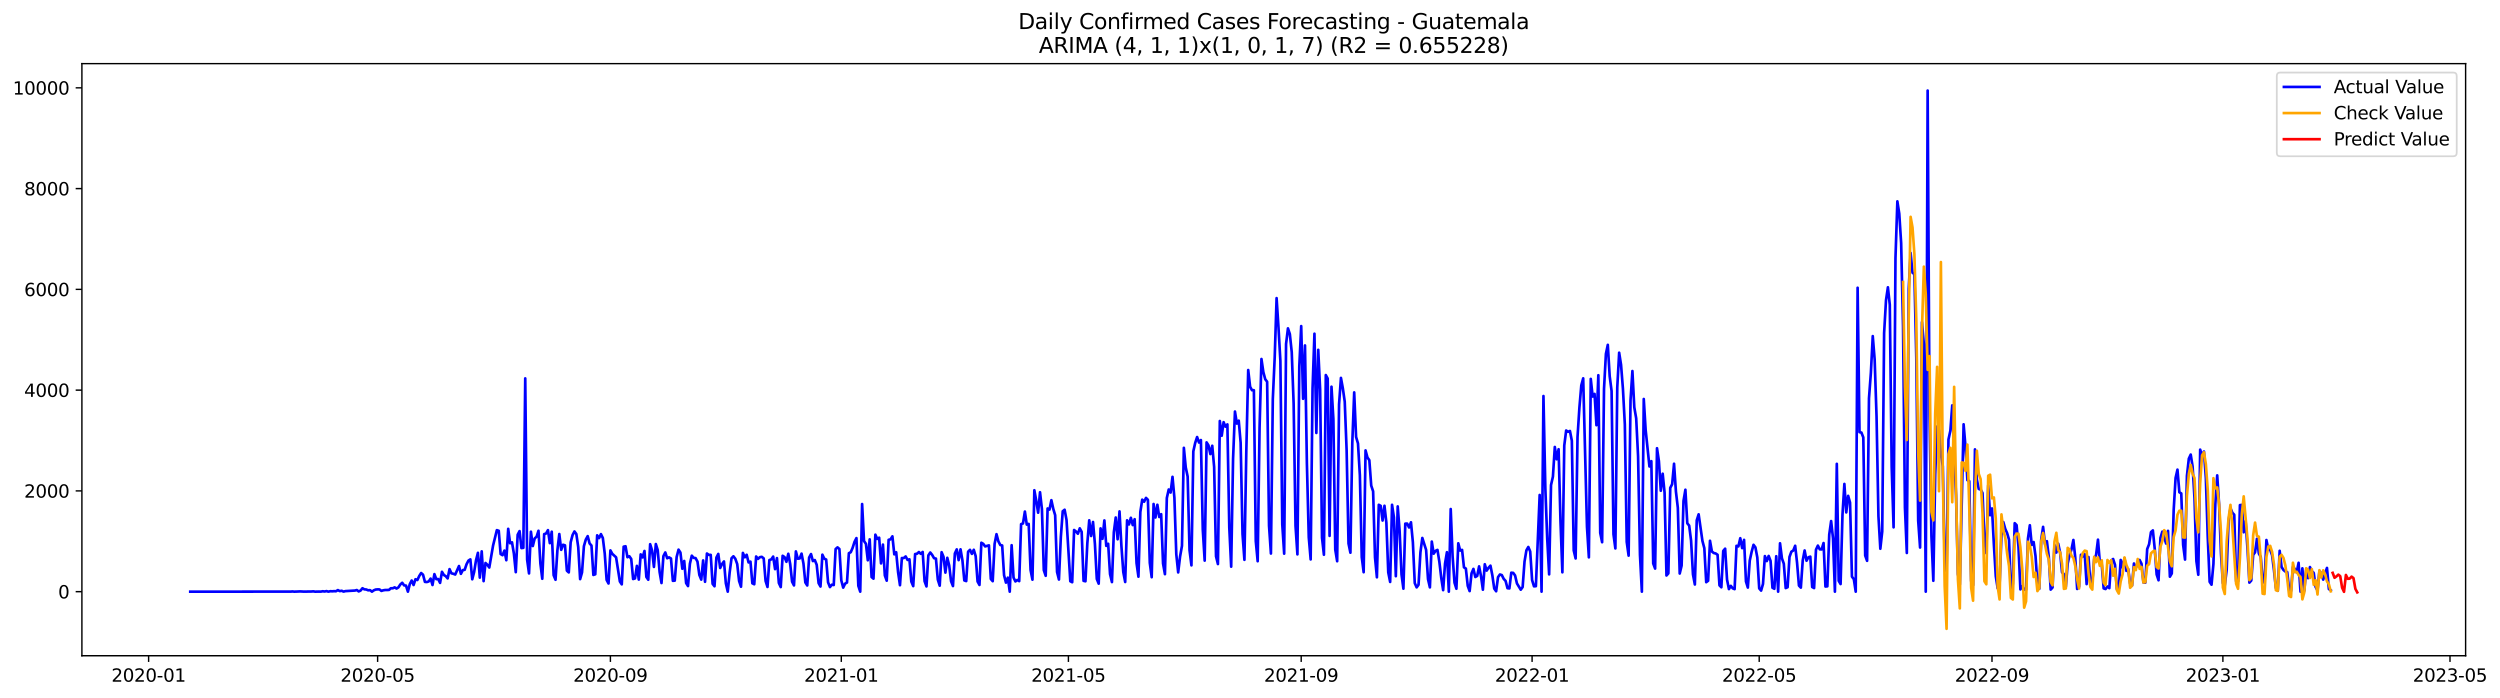 <?xml version="1.0" encoding="utf-8" standalone="no"?>
<!DOCTYPE svg PUBLIC "-//W3C//DTD SVG 1.1//EN"
  "http://www.w3.org/Graphics/SVG/1.1/DTD/svg11.dtd">
<svg xmlns:xlink="http://www.w3.org/1999/xlink" width="1404.532pt" height="392.274pt" viewBox="0 0 1404.532 392.274" xmlns="http://www.w3.org/2000/svg" version="1.1">
 <defs>
  <style type="text/css">*{stroke-linejoin: round; stroke-linecap: butt}</style>
 </defs>
 <g id="figure_1">
  <g id="patch_1">
   <path d="M 0 392.274 
L 1404.532 392.274 
L 1404.532 0 
L 0 0 
z
" style="fill: #ffffff"/>
  </g>
  <g id="axes_1">
   <g id="patch_2">
    <path d="M 46.013 368.396 
L 1385.213 368.396 
L 1385.213 35.755 
L 46.013 35.755 
z
" style="fill: #ffffff"/>
   </g>
   <g id="matplotlib.axis_1">
    <g id="xtick_1">
     <g id="line2d_1">
      <defs>
       <path id="m8c95036d8a" d="M 0 0 
L 0 3.5 
" style="stroke: #000000; stroke-width: 0.8"/>
      </defs>
      <g>
       <use xlink:href="#m8c95036d8a" x="83.493" y="368.396" style="stroke: #000000; stroke-width: 0.8"/>
      </g>
     </g>
     <g id="text_1">
      <!-- 2020-01 -->
      <g transform="translate(62.602 382.994)scale(0.1 -0.1)">
       <defs>
        <path id="DejaVuSans-32" d="M 1228 531 
L 3431 531 
L 3431 0 
L 469 0 
L 469 531 
Q 828 903 1448 1529 
Q 2069 2156 2228 2338 
Q 2531 2678 2651 2914 
Q 2772 3150 2772 3378 
Q 2772 3750 2511 3984 
Q 2250 4219 1831 4219 
Q 1534 4219 1204 4116 
Q 875 4013 500 3803 
L 500 4441 
Q 881 4594 1212 4672 
Q 1544 4750 1819 4750 
Q 2544 4750 2975 4387 
Q 3406 4025 3406 3419 
Q 3406 3131 3298 2873 
Q 3191 2616 2906 2266 
Q 2828 2175 2409 1742 
Q 1991 1309 1228 531 
z
" transform="scale(0.016)"/>
        <path id="DejaVuSans-30" d="M 2034 4250 
Q 1547 4250 1301 3770 
Q 1056 3291 1056 2328 
Q 1056 1369 1301 889 
Q 1547 409 2034 409 
Q 2525 409 2770 889 
Q 3016 1369 3016 2328 
Q 3016 3291 2770 3770 
Q 2525 4250 2034 4250 
z
M 2034 4750 
Q 2819 4750 3233 4129 
Q 3647 3509 3647 2328 
Q 3647 1150 3233 529 
Q 2819 -91 2034 -91 
Q 1250 -91 836 529 
Q 422 1150 422 2328 
Q 422 3509 836 4129 
Q 1250 4750 2034 4750 
z
" transform="scale(0.016)"/>
        <path id="DejaVuSans-2d" d="M 313 2009 
L 1997 2009 
L 1997 1497 
L 313 1497 
L 313 2009 
z
" transform="scale(0.016)"/>
        <path id="DejaVuSans-31" d="M 794 531 
L 1825 531 
L 1825 4091 
L 703 3866 
L 703 4441 
L 1819 4666 
L 2450 4666 
L 2450 531 
L 3481 531 
L 3481 0 
L 794 0 
L 794 531 
z
" transform="scale(0.016)"/>
       </defs>
       <use xlink:href="#DejaVuSans-32"/>
       <use xlink:href="#DejaVuSans-30" x="63.623"/>
       <use xlink:href="#DejaVuSans-32" x="127.246"/>
       <use xlink:href="#DejaVuSans-30" x="190.869"/>
       <use xlink:href="#DejaVuSans-2d" x="254.492"/>
       <use xlink:href="#DejaVuSans-30" x="290.576"/>
       <use xlink:href="#DejaVuSans-31" x="354.199"/>
      </g>
     </g>
    </g>
    <g id="xtick_2">
     <g id="line2d_2">
      <g>
       <use xlink:href="#m8c95036d8a" x="212.15" y="368.396" style="stroke: #000000; stroke-width: 0.8"/>
      </g>
     </g>
     <g id="text_2">
      <!-- 2020-05 -->
      <g transform="translate(191.258 382.994)scale(0.1 -0.1)">
       <defs>
        <path id="DejaVuSans-35" d="M 691 4666 
L 3169 4666 
L 3169 4134 
L 1269 4134 
L 1269 2991 
Q 1406 3038 1543 3061 
Q 1681 3084 1819 3084 
Q 2600 3084 3056 2656 
Q 3513 2228 3513 1497 
Q 3513 744 3044 326 
Q 2575 -91 1722 -91 
Q 1428 -91 1123 -41 
Q 819 9 494 109 
L 494 744 
Q 775 591 1075 516 
Q 1375 441 1709 441 
Q 2250 441 2565 725 
Q 2881 1009 2881 1497 
Q 2881 1984 2565 2268 
Q 2250 2553 1709 2553 
Q 1456 2553 1204 2497 
Q 953 2441 691 2322 
L 691 4666 
z
" transform="scale(0.016)"/>
       </defs>
       <use xlink:href="#DejaVuSans-32"/>
       <use xlink:href="#DejaVuSans-30" x="63.623"/>
       <use xlink:href="#DejaVuSans-32" x="127.246"/>
       <use xlink:href="#DejaVuSans-30" x="190.869"/>
       <use xlink:href="#DejaVuSans-2d" x="254.492"/>
       <use xlink:href="#DejaVuSans-30" x="290.576"/>
       <use xlink:href="#DejaVuSans-35" x="354.199"/>
      </g>
     </g>
    </g>
    <g id="xtick_3">
     <g id="line2d_3">
      <g>
       <use xlink:href="#m8c95036d8a" x="342.933" y="368.396" style="stroke: #000000; stroke-width: 0.8"/>
      </g>
     </g>
     <g id="text_3">
      <!-- 2020-09 -->
      <g transform="translate(322.042 382.994)scale(0.1 -0.1)">
       <defs>
        <path id="DejaVuSans-39" d="M 703 97 
L 703 672 
Q 941 559 1184 500 
Q 1428 441 1663 441 
Q 2288 441 2617 861 
Q 2947 1281 2994 2138 
Q 2813 1869 2534 1725 
Q 2256 1581 1919 1581 
Q 1219 1581 811 2004 
Q 403 2428 403 3163 
Q 403 3881 828 4315 
Q 1253 4750 1959 4750 
Q 2769 4750 3195 4129 
Q 3622 3509 3622 2328 
Q 3622 1225 3098 567 
Q 2575 -91 1691 -91 
Q 1453 -91 1209 -44 
Q 966 3 703 97 
z
M 1959 2075 
Q 2384 2075 2632 2365 
Q 2881 2656 2881 3163 
Q 2881 3666 2632 3958 
Q 2384 4250 1959 4250 
Q 1534 4250 1286 3958 
Q 1038 3666 1038 3163 
Q 1038 2656 1286 2365 
Q 1534 2075 1959 2075 
z
" transform="scale(0.016)"/>
       </defs>
       <use xlink:href="#DejaVuSans-32"/>
       <use xlink:href="#DejaVuSans-30" x="63.623"/>
       <use xlink:href="#DejaVuSans-32" x="127.246"/>
       <use xlink:href="#DejaVuSans-30" x="190.869"/>
       <use xlink:href="#DejaVuSans-2d" x="254.492"/>
       <use xlink:href="#DejaVuSans-30" x="290.576"/>
       <use xlink:href="#DejaVuSans-39" x="354.199"/>
      </g>
     </g>
    </g>
    <g id="xtick_4">
     <g id="line2d_4">
      <g>
       <use xlink:href="#m8c95036d8a" x="472.653" y="368.396" style="stroke: #000000; stroke-width: 0.8"/>
      </g>
     </g>
     <g id="text_4">
      <!-- 2021-01 -->
      <g transform="translate(451.762 382.994)scale(0.1 -0.1)">
       <use xlink:href="#DejaVuSans-32"/>
       <use xlink:href="#DejaVuSans-30" x="63.623"/>
       <use xlink:href="#DejaVuSans-32" x="127.246"/>
       <use xlink:href="#DejaVuSans-31" x="190.869"/>
       <use xlink:href="#DejaVuSans-2d" x="254.492"/>
       <use xlink:href="#DejaVuSans-30" x="290.576"/>
       <use xlink:href="#DejaVuSans-31" x="354.199"/>
      </g>
     </g>
    </g>
    <g id="xtick_5">
     <g id="line2d_5">
      <g>
       <use xlink:href="#m8c95036d8a" x="600.247" y="368.396" style="stroke: #000000; stroke-width: 0.8"/>
      </g>
     </g>
     <g id="text_5">
      <!-- 2021-05 -->
      <g transform="translate(579.355 382.994)scale(0.1 -0.1)">
       <use xlink:href="#DejaVuSans-32"/>
       <use xlink:href="#DejaVuSans-30" x="63.623"/>
       <use xlink:href="#DejaVuSans-32" x="127.246"/>
       <use xlink:href="#DejaVuSans-31" x="190.869"/>
       <use xlink:href="#DejaVuSans-2d" x="254.492"/>
       <use xlink:href="#DejaVuSans-30" x="290.576"/>
       <use xlink:href="#DejaVuSans-35" x="354.199"/>
      </g>
     </g>
    </g>
    <g id="xtick_6">
     <g id="line2d_6">
      <g>
       <use xlink:href="#m8c95036d8a" x="731.03" y="368.396" style="stroke: #000000; stroke-width: 0.8"/>
      </g>
     </g>
     <g id="text_6">
      <!-- 2021-09 -->
      <g transform="translate(710.139 382.994)scale(0.1 -0.1)">
       <use xlink:href="#DejaVuSans-32"/>
       <use xlink:href="#DejaVuSans-30" x="63.623"/>
       <use xlink:href="#DejaVuSans-32" x="127.246"/>
       <use xlink:href="#DejaVuSans-31" x="190.869"/>
       <use xlink:href="#DejaVuSans-2d" x="254.492"/>
       <use xlink:href="#DejaVuSans-30" x="290.576"/>
       <use xlink:href="#DejaVuSans-39" x="354.199"/>
      </g>
     </g>
    </g>
    <g id="xtick_7">
     <g id="line2d_7">
      <g>
       <use xlink:href="#m8c95036d8a" x="860.75" y="368.396" style="stroke: #000000; stroke-width: 0.8"/>
      </g>
     </g>
     <g id="text_7">
      <!-- 2022-01 -->
      <g transform="translate(839.859 382.994)scale(0.1 -0.1)">
       <use xlink:href="#DejaVuSans-32"/>
       <use xlink:href="#DejaVuSans-30" x="63.623"/>
       <use xlink:href="#DejaVuSans-32" x="127.246"/>
       <use xlink:href="#DejaVuSans-32" x="190.869"/>
       <use xlink:href="#DejaVuSans-2d" x="254.492"/>
       <use xlink:href="#DejaVuSans-30" x="290.576"/>
       <use xlink:href="#DejaVuSans-31" x="354.199"/>
      </g>
     </g>
    </g>
    <g id="xtick_8">
     <g id="line2d_8">
      <g>
       <use xlink:href="#m8c95036d8a" x="988.344" y="368.396" style="stroke: #000000; stroke-width: 0.8"/>
      </g>
     </g>
     <g id="text_8">
      <!-- 2022-05 -->
      <g transform="translate(967.452 382.994)scale(0.1 -0.1)">
       <use xlink:href="#DejaVuSans-32"/>
       <use xlink:href="#DejaVuSans-30" x="63.623"/>
       <use xlink:href="#DejaVuSans-32" x="127.246"/>
       <use xlink:href="#DejaVuSans-32" x="190.869"/>
       <use xlink:href="#DejaVuSans-2d" x="254.492"/>
       <use xlink:href="#DejaVuSans-30" x="290.576"/>
       <use xlink:href="#DejaVuSans-35" x="354.199"/>
      </g>
     </g>
    </g>
    <g id="xtick_9">
     <g id="line2d_9">
      <g>
       <use xlink:href="#m8c95036d8a" x="1119.127" y="368.396" style="stroke: #000000; stroke-width: 0.8"/>
      </g>
     </g>
     <g id="text_9">
      <!-- 2022-09 -->
      <g transform="translate(1098.236 382.994)scale(0.1 -0.1)">
       <use xlink:href="#DejaVuSans-32"/>
       <use xlink:href="#DejaVuSans-30" x="63.623"/>
       <use xlink:href="#DejaVuSans-32" x="127.246"/>
       <use xlink:href="#DejaVuSans-32" x="190.869"/>
       <use xlink:href="#DejaVuSans-2d" x="254.492"/>
       <use xlink:href="#DejaVuSans-30" x="290.576"/>
       <use xlink:href="#DejaVuSans-39" x="354.199"/>
      </g>
     </g>
    </g>
    <g id="xtick_10">
     <g id="line2d_10">
      <g>
       <use xlink:href="#m8c95036d8a" x="1248.847" y="368.396" style="stroke: #000000; stroke-width: 0.8"/>
      </g>
     </g>
     <g id="text_10">
      <!-- 2023-01 -->
      <g transform="translate(1227.956 382.994)scale(0.1 -0.1)">
       <defs>
        <path id="DejaVuSans-33" d="M 2597 2516 
Q 3050 2419 3304 2112 
Q 3559 1806 3559 1356 
Q 3559 666 3084 287 
Q 2609 -91 1734 -91 
Q 1441 -91 1130 -33 
Q 819 25 488 141 
L 488 750 
Q 750 597 1062 519 
Q 1375 441 1716 441 
Q 2309 441 2620 675 
Q 2931 909 2931 1356 
Q 2931 1769 2642 2001 
Q 2353 2234 1838 2234 
L 1294 2234 
L 1294 2753 
L 1863 2753 
Q 2328 2753 2575 2939 
Q 2822 3125 2822 3475 
Q 2822 3834 2567 4026 
Q 2313 4219 1838 4219 
Q 1578 4219 1281 4162 
Q 984 4106 628 3988 
L 628 4550 
Q 988 4650 1302 4700 
Q 1616 4750 1894 4750 
Q 2613 4750 3031 4423 
Q 3450 4097 3450 3541 
Q 3450 3153 3228 2886 
Q 3006 2619 2597 2516 
z
" transform="scale(0.016)"/>
       </defs>
       <use xlink:href="#DejaVuSans-32"/>
       <use xlink:href="#DejaVuSans-30" x="63.623"/>
       <use xlink:href="#DejaVuSans-32" x="127.246"/>
       <use xlink:href="#DejaVuSans-33" x="190.869"/>
       <use xlink:href="#DejaVuSans-2d" x="254.492"/>
       <use xlink:href="#DejaVuSans-30" x="290.576"/>
       <use xlink:href="#DejaVuSans-31" x="354.199"/>
      </g>
     </g>
    </g>
    <g id="xtick_11">
     <g id="line2d_11">
      <g>
       <use xlink:href="#m8c95036d8a" x="1376.44" y="368.396" style="stroke: #000000; stroke-width: 0.8"/>
      </g>
     </g>
     <g id="text_11">
      <!-- 2023-05 -->
      <g transform="translate(1355.549 382.994)scale(0.1 -0.1)">
       <use xlink:href="#DejaVuSans-32"/>
       <use xlink:href="#DejaVuSans-30" x="63.623"/>
       <use xlink:href="#DejaVuSans-32" x="127.246"/>
       <use xlink:href="#DejaVuSans-33" x="190.869"/>
       <use xlink:href="#DejaVuSans-2d" x="254.492"/>
       <use xlink:href="#DejaVuSans-30" x="290.576"/>
       <use xlink:href="#DejaVuSans-35" x="354.199"/>
      </g>
     </g>
    </g>
   </g>
   <g id="matplotlib.axis_2">
    <g id="ytick_1">
     <g id="line2d_12">
      <defs>
       <path id="md7af28594d" d="M 0 0 
L -3.5 0 
" style="stroke: #000000; stroke-width: 0.8"/>
      </defs>
      <g>
       <use xlink:href="#md7af28594d" x="46.013" y="332.403" style="stroke: #000000; stroke-width: 0.8"/>
      </g>
     </g>
     <g id="text_12">
      <!-- 0 -->
      <g transform="translate(32.65 336.202)scale(0.1 -0.1)">
       <use xlink:href="#DejaVuSans-30"/>
      </g>
     </g>
    </g>
    <g id="ytick_2">
     <g id="line2d_13">
      <g>
       <use xlink:href="#md7af28594d" x="46.013" y="275.792" style="stroke: #000000; stroke-width: 0.8"/>
      </g>
     </g>
     <g id="text_13">
      <!-- 2000 -->
      <g transform="translate(13.562 279.591)scale(0.1 -0.1)">
       <use xlink:href="#DejaVuSans-32"/>
       <use xlink:href="#DejaVuSans-30" x="63.623"/>
       <use xlink:href="#DejaVuSans-30" x="127.246"/>
       <use xlink:href="#DejaVuSans-30" x="190.869"/>
      </g>
     </g>
    </g>
    <g id="ytick_3">
     <g id="line2d_14">
      <g>
       <use xlink:href="#md7af28594d" x="46.013" y="219.181" style="stroke: #000000; stroke-width: 0.8"/>
      </g>
     </g>
     <g id="text_14">
      <!-- 4000 -->
      <g transform="translate(13.562 222.98)scale(0.1 -0.1)">
       <defs>
        <path id="DejaVuSans-34" d="M 2419 4116 
L 825 1625 
L 2419 1625 
L 2419 4116 
z
M 2253 4666 
L 3047 4666 
L 3047 1625 
L 3713 1625 
L 3713 1100 
L 3047 1100 
L 3047 0 
L 2419 0 
L 2419 1100 
L 313 1100 
L 313 1709 
L 2253 4666 
z
" transform="scale(0.016)"/>
       </defs>
       <use xlink:href="#DejaVuSans-34"/>
       <use xlink:href="#DejaVuSans-30" x="63.623"/>
       <use xlink:href="#DejaVuSans-30" x="127.246"/>
       <use xlink:href="#DejaVuSans-30" x="190.869"/>
      </g>
     </g>
    </g>
    <g id="ytick_4">
     <g id="line2d_15">
      <g>
       <use xlink:href="#md7af28594d" x="46.013" y="162.569" style="stroke: #000000; stroke-width: 0.8"/>
      </g>
     </g>
     <g id="text_15">
      <!-- 6000 -->
      <g transform="translate(13.562 166.369)scale(0.1 -0.1)">
       <defs>
        <path id="DejaVuSans-36" d="M 2113 2584 
Q 1688 2584 1439 2293 
Q 1191 2003 1191 1497 
Q 1191 994 1439 701 
Q 1688 409 2113 409 
Q 2538 409 2786 701 
Q 3034 994 3034 1497 
Q 3034 2003 2786 2293 
Q 2538 2584 2113 2584 
z
M 3366 4563 
L 3366 3988 
Q 3128 4100 2886 4159 
Q 2644 4219 2406 4219 
Q 1781 4219 1451 3797 
Q 1122 3375 1075 2522 
Q 1259 2794 1537 2939 
Q 1816 3084 2150 3084 
Q 2853 3084 3261 2657 
Q 3669 2231 3669 1497 
Q 3669 778 3244 343 
Q 2819 -91 2113 -91 
Q 1303 -91 875 529 
Q 447 1150 447 2328 
Q 447 3434 972 4092 
Q 1497 4750 2381 4750 
Q 2619 4750 2861 4703 
Q 3103 4656 3366 4563 
z
" transform="scale(0.016)"/>
       </defs>
       <use xlink:href="#DejaVuSans-36"/>
       <use xlink:href="#DejaVuSans-30" x="63.623"/>
       <use xlink:href="#DejaVuSans-30" x="127.246"/>
       <use xlink:href="#DejaVuSans-30" x="190.869"/>
      </g>
     </g>
    </g>
    <g id="ytick_5">
     <g id="line2d_16">
      <g>
       <use xlink:href="#md7af28594d" x="46.013" y="105.958" style="stroke: #000000; stroke-width: 0.8"/>
      </g>
     </g>
     <g id="text_16">
      <!-- 8000 -->
      <g transform="translate(13.562 109.757)scale(0.1 -0.1)">
       <defs>
        <path id="DejaVuSans-38" d="M 2034 2216 
Q 1584 2216 1326 1975 
Q 1069 1734 1069 1313 
Q 1069 891 1326 650 
Q 1584 409 2034 409 
Q 2484 409 2743 651 
Q 3003 894 3003 1313 
Q 3003 1734 2745 1975 
Q 2488 2216 2034 2216 
z
M 1403 2484 
Q 997 2584 770 2862 
Q 544 3141 544 3541 
Q 544 4100 942 4425 
Q 1341 4750 2034 4750 
Q 2731 4750 3128 4425 
Q 3525 4100 3525 3541 
Q 3525 3141 3298 2862 
Q 3072 2584 2669 2484 
Q 3125 2378 3379 2068 
Q 3634 1759 3634 1313 
Q 3634 634 3220 271 
Q 2806 -91 2034 -91 
Q 1263 -91 848 271 
Q 434 634 434 1313 
Q 434 1759 690 2068 
Q 947 2378 1403 2484 
z
M 1172 3481 
Q 1172 3119 1398 2916 
Q 1625 2713 2034 2713 
Q 2441 2713 2670 2916 
Q 2900 3119 2900 3481 
Q 2900 3844 2670 4047 
Q 2441 4250 2034 4250 
Q 1625 4250 1398 4047 
Q 1172 3844 1172 3481 
z
" transform="scale(0.016)"/>
       </defs>
       <use xlink:href="#DejaVuSans-38"/>
       <use xlink:href="#DejaVuSans-30" x="63.623"/>
       <use xlink:href="#DejaVuSans-30" x="127.246"/>
       <use xlink:href="#DejaVuSans-30" x="190.869"/>
      </g>
     </g>
    </g>
    <g id="ytick_6">
     <g id="line2d_17">
      <g>
       <use xlink:href="#md7af28594d" x="46.013" y="49.347" style="stroke: #000000; stroke-width: 0.8"/>
      </g>
     </g>
     <g id="text_17">
      <!-- 10000 -->
      <g transform="translate(7.2 53.146)scale(0.1 -0.1)">
       <use xlink:href="#DejaVuSans-31"/>
       <use xlink:href="#DejaVuSans-30" x="63.623"/>
       <use xlink:href="#DejaVuSans-30" x="127.246"/>
       <use xlink:href="#DejaVuSans-30" x="190.869"/>
       <use xlink:href="#DejaVuSans-30" x="254.492"/>
      </g>
     </g>
    </g>
   </g>
   <g id="line2d_18">
    <path d="M 106.885 332.403 
L 163.239 332.375 
L 164.302 332.29 
L 165.366 332.403 
L 167.492 332.318 
L 168.555 332.262 
L 170.682 332.375 
L 174.935 332.318 
L 175.998 332.233 
L 177.062 332.403 
L 179.188 332.347 
L 180.251 332.375 
L 181.315 332.177 
L 182.378 332.318 
L 183.441 332.092 
L 184.505 332.403 
L 185.568 332.148 
L 186.631 332.205 
L 187.694 332.12 
L 188.758 332.177 
L 189.821 331.526 
L 190.884 332.092 
L 191.948 331.894 
L 193.011 332.375 
L 194.074 332.092 
L 199.391 331.78 
L 200.454 331.497 
L 201.517 332.262 
L 202.58 331.78 
L 203.644 330.478 
L 204.707 331.101 
L 205.77 331.186 
L 206.833 331.639 
L 207.897 331.554 
L 208.96 332.403 
L 210.023 331.639 
L 211.087 331.214 
L 212.15 331.129 
L 213.213 331.158 
L 214.276 331.979 
L 215.34 331.639 
L 216.403 331.469 
L 218.53 331.441 
L 219.593 330.478 
L 220.656 330.507 
L 221.719 329.997 
L 222.783 330.648 
L 223.846 329.997 
L 224.909 328.355 
L 225.972 327.421 
L 227.036 328.865 
L 228.099 329.006 
L 229.162 332.403 
L 230.226 328.186 
L 231.289 326.148 
L 232.352 328.667 
L 233.415 325.412 
L 234.479 325.865 
L 235.542 323.6 
L 236.605 321.93 
L 237.669 322.892 
L 238.732 326.912 
L 239.795 326.997 
L 240.858 326.657 
L 241.922 325.072 
L 242.985 328.667 
L 244.048 322.553 
L 245.112 325.355 
L 246.175 325.327 
L 247.238 327.478 
L 248.301 321.251 
L 249.365 323.034 
L 250.428 323.713 
L 251.491 324.959 
L 252.554 319.751 
L 253.618 322.1 
L 254.681 322.355 
L 255.744 322.779 
L 257.871 317.996 
L 258.934 322.383 
L 259.997 320.317 
L 261.061 320.119 
L 262.124 316.977 
L 263.187 314.939 
L 264.251 314.259 
L 265.314 325.44 
L 266.377 321.364 
L 267.44 314.74 
L 268.504 310.58 
L 269.567 324.506 
L 270.63 309.759 
L 271.693 326.487 
L 272.757 316.297 
L 273.82 317.316 
L 274.883 318.845 
L 277.01 306.504 
L 279.136 297.842 
L 280.2 298.21 
L 281.263 311.259 
L 282.326 311.91 
L 283.39 309.334 
L 284.453 314.74 
L 285.516 297.106 
L 286.579 305.201 
L 287.643 304.692 
L 288.706 310.976 
L 289.769 321.449 
L 290.833 300.418 
L 291.896 298.38 
L 292.959 307.919 
L 294.022 307.777 
L 295.086 212.585 
L 296.149 314.429 
L 297.212 322.157 
L 298.275 298.719 
L 299.339 306.758 
L 300.402 302.484 
L 301.465 301.522 
L 302.529 298.182 
L 303.592 316.524 
L 304.655 325.157 
L 305.718 300.078 
L 306.782 299.738 
L 307.845 297.842 
L 308.908 305.145 
L 309.972 298.719 
L 311.035 323.147 
L 312.098 325.723 
L 313.161 309.108 
L 314.225 300.022 
L 315.288 308.91 
L 316.351 306.051 
L 317.414 306.39 
L 318.478 320.628 
L 319.541 321.59 
L 320.604 304.692 
L 321.668 300.616 
L 322.731 298.578 
L 323.794 300.022 
L 324.857 307.353 
L 325.921 325.355 
L 326.984 321.59 
L 328.047 306.843 
L 329.111 303.135 
L 330.174 301.21 
L 331.237 305.286 
L 332.3 306.504 
L 333.364 323.006 
L 334.427 322.638 
L 335.49 300.757 
L 336.554 302.314 
L 337.617 300.078 
L 338.68 302.258 
L 339.743 310.948 
L 340.807 325.808 
L 341.87 327.818 
L 342.933 309.221 
L 343.996 311.146 
L 346.123 313.099 
L 348.25 326.685 
L 349.313 328.299 
L 350.376 307.126 
L 351.439 306.9 
L 352.503 313.042 
L 353.566 312.504 
L 354.629 314.033 
L 355.693 325.298 
L 356.756 324.959 
L 357.819 317.911 
L 358.882 325.61 
L 359.946 311.457 
L 361.009 313.155 
L 362.072 309.532 
L 363.135 324.138 
L 364.199 325.695 
L 365.262 305.739 
L 366.325 309.221 
L 367.389 318.505 
L 368.452 305.654 
L 369.515 309.079 
L 370.578 321.364 
L 371.642 327.563 
L 372.705 312.448 
L 373.768 310.381 
L 374.832 313.637 
L 375.895 313.127 
L 376.958 313.778 
L 378.021 326.317 
L 379.085 326.204 
L 380.148 312.929 
L 381.211 308.796 
L 382.275 310.438 
L 383.338 319.524 
L 384.401 315.165 
L 385.464 327.563 
L 386.528 329.261 
L 387.591 316.722 
L 388.654 312.193 
L 389.717 313.41 
L 390.781 313.552 
L 391.844 315.505 
L 392.907 323.006 
L 393.971 325.638 
L 395.034 314.854 
L 396.097 326.855 
L 397.16 310.976 
L 398.224 311.74 
L 399.287 311.74 
L 400.35 328.016 
L 401.414 329.374 
L 402.477 313.24 
L 403.54 311.202 
L 404.603 319.1 
L 405.667 316.863 
L 406.73 315.42 
L 407.793 327.733 
L 408.856 332.403 
L 409.92 321.675 
L 410.983 313.608 
L 412.046 312.533 
L 413.11 313.92 
L 414.173 316.892 
L 415.236 326.402 
L 416.299 329.629 
L 417.363 310.636 
L 418.426 313.099 
L 419.489 311.683 
L 420.553 315.986 
L 421.616 315.533 
L 422.679 327.704 
L 423.742 328.242 
L 424.806 312.646 
L 425.869 313.976 
L 426.932 313.014 
L 427.996 312.844 
L 429.059 313.721 
L 430.122 326.402 
L 431.185 329.771 
L 432.249 314.656 
L 433.312 314.288 
L 434.375 312.702 
L 435.438 319.751 
L 436.502 313.552 
L 437.565 327.506 
L 438.628 329.827 
L 439.692 312.25 
L 440.755 312.986 
L 441.818 315.618 
L 442.881 311.117 
L 443.945 316.92 
L 445.008 326.799 
L 446.071 328.893 
L 447.135 309.787 
L 448.198 313.891 
L 449.261 313.75 
L 450.324 311.032 
L 451.388 316.609 
L 452.451 327.223 
L 453.514 328.922 
L 454.577 313.24 
L 455.641 311.287 
L 456.704 315.222 
L 457.767 314.656 
L 458.831 317.316 
L 459.894 327.591 
L 460.957 329.516 
L 462.02 311.627 
L 463.084 313.863 
L 464.147 314.344 
L 465.21 327.138 
L 466.274 329.827 
L 467.337 328.497 
L 468.4 328.667 
L 469.463 308.457 
L 470.527 307.523 
L 471.59 308.457 
L 472.653 326.063 
L 473.717 330.139 
L 474.78 327.903 
L 475.843 327.28 
L 476.906 310.806 
L 477.97 310.24 
L 479.033 307.721 
L 480.096 304.381 
L 481.159 302.314 
L 482.223 329.12 
L 483.286 332.403 
L 484.349 283.18 
L 485.413 303.984 
L 486.476 305.485 
L 487.539 314.769 
L 488.602 303.022 
L 489.666 324.195 
L 490.729 325.1 
L 491.792 300.39 
L 492.856 302.767 
L 493.919 302.088 
L 494.982 316.524 
L 496.045 305.966 
L 497.109 323.289 
L 498.172 326.233 
L 499.235 303.277 
L 500.298 303.022 
L 501.362 301.324 
L 502.425 311.429 
L 503.488 310.268 
L 504.552 321.477 
L 505.615 328.78 
L 506.678 313.523 
L 507.741 313.523 
L 508.805 312.618 
L 509.868 314.571 
L 510.931 314.231 
L 511.995 326.742 
L 513.058 329.29 
L 514.121 311.287 
L 515.184 311.089 
L 516.248 310.155 
L 517.311 311.146 
L 518.374 310.098 
L 519.438 326.516 
L 520.501 329.459 
L 521.564 312.023 
L 522.627 310.41 
L 523.691 311.74 
L 524.754 313.58 
L 525.817 313.835 
L 526.88 325.638 
L 527.944 329.035 
L 529.007 310.24 
L 530.07 312.816 
L 531.134 321.704 
L 532.197 313.382 
L 533.26 317.656 
L 534.323 326.544 
L 535.387 329.261 
L 536.45 310.948 
L 537.513 308.655 
L 538.577 314.684 
L 539.64 308.626 
L 540.703 314.825 
L 541.766 326.091 
L 542.83 326.459 
L 543.893 309.957 
L 544.956 308.91 
L 546.019 311.174 
L 547.083 308.881 
L 548.146 312.448 
L 549.209 326.685 
L 550.273 328.639 
L 551.336 304.918 
L 552.399 305.541 
L 553.462 306.985 
L 555.589 306.39 
L 556.652 325.27 
L 557.716 326.516 
L 558.779 305.569 
L 559.842 300.106 
L 560.905 304.126 
L 561.969 306.192 
L 563.032 306.447 
L 564.095 323.147 
L 565.159 327.336 
L 566.222 324.534 
L 567.285 332.403 
L 568.348 306.305 
L 569.412 324.478 
L 570.475 326.657 
L 571.538 325.836 
L 572.601 326.487 
L 573.665 294.474 
L 574.728 294.077 
L 575.791 287.397 
L 576.855 294.728 
L 577.918 294.332 
L 578.981 320.203 
L 580.044 325.666 
L 581.108 275.424 
L 582.171 281.312 
L 583.234 288.048 
L 584.298 276.556 
L 585.361 285.982 
L 586.424 320.317 
L 587.487 323.487 
L 588.551 285.671 
L 589.614 286.293 
L 590.677 281 
L 591.74 285.869 
L 592.804 289.435 
L 593.867 321.336 
L 594.93 325.582 
L 595.994 301.663 
L 597.057 287.227 
L 598.12 286.378 
L 599.183 292.096 
L 601.31 326.544 
L 602.373 327.11 
L 603.437 297.757 
L 604.5 298.606 
L 605.563 299.852 
L 606.626 296.823 
L 607.69 298.804 
L 608.753 326.317 
L 609.816 326.572 
L 610.88 305.173 
L 611.943 292.322 
L 613.006 301.125 
L 614.069 293.256 
L 615.133 305.598 
L 616.196 325.27 
L 617.259 327.903 
L 618.322 296.851 
L 619.386 302.711 
L 620.449 292.379 
L 621.512 306.673 
L 622.576 305.513 
L 623.639 322.553 
L 624.702 327.025 
L 625.765 299.003 
L 626.829 290.737 
L 627.892 302.965 
L 628.955 287.312 
L 630.019 306.702 
L 631.082 321.421 
L 632.145 326.968 
L 633.208 292.322 
L 634.272 294.643 
L 635.335 290.907 
L 636.398 295.011 
L 637.461 291.7 
L 638.525 316.382 
L 639.588 323.996 
L 640.651 287.652 
L 641.715 280.717 
L 642.778 281.878 
L 643.841 279.726 
L 644.904 280.802 
L 645.968 316.212 
L 647.031 324.279 
L 648.094 283.151 
L 649.158 290.737 
L 650.221 283.576 
L 651.284 290.454 
L 652.347 288.869 
L 653.411 316.552 
L 654.474 322.581 
L 655.537 279.783 
L 656.601 274.999 
L 657.664 276.726 
L 658.727 267.895 
L 659.79 279.613 
L 660.854 311.372 
L 661.917 321.59 
L 662.98 312.674 
L 664.043 306.673 
L 665.107 251.591 
L 666.17 262.602 
L 667.233 267.725 
L 668.297 309.108 
L 669.36 317.628 
L 670.423 253.572 
L 671.486 248.788 
L 672.55 245.533 
L 673.613 248.619 
L 674.676 247.232 
L 675.74 297.587 
L 676.803 314.967 
L 677.866 248.534 
L 678.929 250.204 
L 679.993 255.101 
L 681.056 250.43 
L 682.119 262.347 
L 683.182 312.561 
L 684.246 316.892 
L 685.309 236.532 
L 686.372 244.797 
L 687.436 237.183 
L 688.499 239.702 
L 689.562 238.429 
L 690.625 296.398 
L 691.689 318.364 
L 692.752 257.705 
L 693.815 231.211 
L 694.879 237.976 
L 695.942 236.334 
L 697.005 248.732 
L 698.068 300.078 
L 699.132 314.514 
L 700.195 253.459 
L 701.258 207.887 
L 702.322 217.256 
L 703.385 219.237 
L 704.448 219.237 
L 705.511 303.984 
L 706.575 315.307 
L 707.638 240.297 
L 708.701 201.688 
L 709.764 209.047 
L 710.828 213.067 
L 711.891 214.454 
L 712.954 295.351 
L 714.018 310.976 
L 715.081 224.191 
L 716.144 200.782 
L 717.207 167.495 
L 718.271 183.997 
L 719.334 202.763 
L 720.397 294.643 
L 721.461 311.061 
L 722.524 193.224 
L 723.587 184.478 
L 724.65 187.677 
L 725.714 197.838 
L 726.777 226.653 
L 727.84 295.436 
L 728.903 311.457 
L 729.967 205.651 
L 731.03 183.204 
L 732.093 224.049 
L 733.157 194.074 
L 734.22 260.054 
L 735.283 301.861 
L 736.346 314.288 
L 737.41 218.275 
L 738.473 187.478 
L 739.536 243.24 
L 740.6 196.536 
L 741.663 218.784 
L 742.726 302.116 
L 743.789 311.655 
L 744.853 210.717 
L 745.916 212.67 
L 746.979 301.069 
L 748.043 217.256 
L 749.106 235.4 
L 750.169 308.796 
L 751.232 315.307 
L 752.296 227.163 
L 753.359 212.302 
L 754.422 218.133 
L 755.485 225.634 
L 756.549 252.921 
L 757.612 305.343 
L 758.675 310.523 
L 759.739 248.732 
L 760.802 220.454 
L 761.865 245.477 
L 762.928 249.128 
L 763.992 267.045 
L 765.055 313.042 
L 766.118 321.477 
L 767.182 253.034 
L 768.245 257.025 
L 769.308 258.526 
L 770.371 272.82 
L 771.435 276.047 
L 772.498 313.155 
L 773.561 324.336 
L 774.624 283.604 
L 775.688 284.199 
L 776.751 292.436 
L 777.814 284.142 
L 778.878 293.653 
L 779.941 321.59 
L 781.004 326.94 
L 782.067 283.604 
L 783.131 290.681 
L 784.194 323.713 
L 785.257 284.51 
L 786.321 298.267 
L 787.384 322.694 
L 788.447 330.733 
L 789.51 294.191 
L 790.574 294.162 
L 791.637 296.342 
L 792.7 293.426 
L 793.764 304.579 
L 794.827 327.591 
L 795.89 329.997 
L 796.953 328.554 
L 798.017 310.268 
L 799.08 302.229 
L 801.206 308.938 
L 802.27 325.355 
L 803.333 329.997 
L 804.396 304.267 
L 805.46 311.061 
L 806.523 309.476 
L 807.586 308.938 
L 808.649 315.618 
L 809.713 324.619 
L 810.776 331.554 
L 811.839 316.637 
L 812.903 310.24 
L 813.966 332.403 
L 815.029 285.982 
L 816.092 312.618 
L 817.156 327.336 
L 818.219 330.761 
L 819.282 305.23 
L 820.345 309.334 
L 821.409 308.938 
L 822.472 318.732 
L 823.535 319.439 
L 824.599 329.148 
L 825.662 332.092 
L 826.725 322.128 
L 827.788 319.609 
L 828.852 324.166 
L 829.915 323.544 
L 830.978 318.194 
L 832.042 323.628 
L 833.105 331.299 
L 834.168 317.005 
L 835.231 320.571 
L 836.295 318.958 
L 837.358 317.797 
L 838.421 323.232 
L 839.485 330.677 
L 840.548 332.177 
L 841.611 324.251 
L 842.674 322.751 
L 843.738 323.091 
L 844.801 325.214 
L 845.864 326.374 
L 846.927 330.45 
L 847.991 330.592 
L 849.054 321.76 
L 850.117 321.845 
L 851.181 323.289 
L 852.244 327.789 
L 854.37 331.299 
L 855.434 329.827 
L 856.497 315.505 
L 857.56 309.164 
L 858.624 307.296 
L 859.687 309.844 
L 860.75 325.893 
L 861.813 329.403 
L 862.877 329.318 
L 865.003 278.085 
L 866.066 332.403 
L 867.13 222.492 
L 868.193 274.377 
L 869.256 302.909 
L 870.32 322.694 
L 871.383 272.508 
L 872.446 267.781 
L 873.509 251.109 
L 874.573 258.016 
L 875.636 252.383 
L 876.699 292.86 
L 877.763 321.534 
L 878.826 250.289 
L 879.889 241.853 
L 880.952 242.589 
L 882.016 242.137 
L 883.079 247.628 
L 884.142 309.249 
L 885.206 313.75 
L 886.269 245.505 
L 887.332 228.946 
L 888.395 216.52 
L 889.459 212.557 
L 891.585 296.087 
L 892.648 313.127 
L 893.712 212.869 
L 894.775 222.804 
L 895.838 221.304 
L 896.902 238.881 
L 897.965 210.802 
L 899.028 299.399 
L 900.091 304.635 
L 901.155 218.473 
L 902.218 198.801 
L 903.281 193.734 
L 904.345 211.368 
L 905.408 219.662 
L 906.471 300.163 
L 907.534 308.117 
L 908.598 217.652 
L 909.661 198.15 
L 910.724 204.943 
L 911.787 218.501 
L 912.851 238.457 
L 913.914 304.437 
L 914.977 312.165 
L 916.041 225.04 
L 917.104 208.453 
L 918.167 228.805 
L 919.23 235.032 
L 920.294 256.346 
L 921.357 311.768 
L 922.42 332.403 
L 923.484 224.162 
L 924.547 241.57 
L 926.673 262.064 
L 927.737 259.092 
L 928.8 316.58 
L 929.863 319.439 
L 930.927 251.817 
L 931.99 259.035 
L 933.053 275.707 
L 934.116 266.14 
L 935.18 276.783 
L 936.243 323.317 
L 937.306 322.128 
L 938.369 274.094 
L 939.433 272.027 
L 940.496 260.535 
L 941.559 276.188 
L 942.623 285.274 
L 943.686 322.213 
L 944.749 317.769 
L 945.812 281.425 
L 946.876 275.141 
L 947.939 293.992 
L 949.002 295.295 
L 950.066 303.701 
L 951.129 322.694 
L 952.192 328.384 
L 953.255 292.294 
L 954.319 288.954 
L 956.445 303.899 
L 957.508 307.947 
L 958.572 327.082 
L 959.635 326.289 
L 960.698 303.814 
L 961.762 309.844 
L 962.825 310.693 
L 963.888 310.948 
L 964.951 311.683 
L 966.015 328.865 
L 967.078 329.941 
L 968.141 309.504 
L 969.205 308.258 
L 970.268 325.638 
L 971.331 330.96 
L 972.394 329.148 
L 973.458 330.535 
L 974.521 330.988 
L 975.584 306.645 
L 976.648 306.985 
L 977.711 302.371 
L 978.774 307.947 
L 979.837 303.305 
L 980.901 326.657 
L 981.964 330.11 
L 983.027 314.967 
L 984.09 310.042 
L 985.154 306.079 
L 986.217 307.523 
L 987.28 313.212 
L 988.344 330.563 
L 989.407 331.809 
L 990.47 328.072 
L 991.533 312.419 
L 992.597 315.222 
L 993.66 312.334 
L 994.723 315.137 
L 995.787 330.195 
L 996.85 330.79 
L 997.913 312.504 
L 998.976 332.403 
L 1000.04 305.23 
L 1001.103 313.665 
L 1002.166 316.694 
L 1003.229 330.393 
L 1004.293 329.912 
L 1005.356 312.901 
L 1006.419 309.929 
L 1007.483 309.277 
L 1008.546 306.617 
L 1009.609 316.156 
L 1010.672 329.006 
L 1011.736 330.139 
L 1012.799 314.825 
L 1013.862 309.249 
L 1014.926 315.024 
L 1015.989 313.099 
L 1017.052 312.731 
L 1018.115 329.799 
L 1019.179 330.393 
L 1020.242 308.825 
L 1021.305 306.532 
L 1022.369 308.626 
L 1023.432 308.655 
L 1024.495 305.088 
L 1025.558 329.516 
L 1026.622 329.403 
L 1027.685 300.361 
L 1028.748 292.747 
L 1029.811 302.428 
L 1030.875 332.403 
L 1031.938 260.592 
L 1033.001 326.317 
L 1034.065 328.129 
L 1035.128 289.237 
L 1036.191 271.886 
L 1037.254 287.878 
L 1038.318 278.566 
L 1039.381 282.359 
L 1040.444 323.968 
L 1041.508 325.383 
L 1042.571 332.403 
L 1043.634 161.664 
L 1044.697 242.788 
L 1045.761 243.014 
L 1046.824 245.731 
L 1047.887 312.108 
L 1048.95 315.08 
L 1050.014 223.766 
L 1051.077 209.5 
L 1052.14 188.837 
L 1053.204 201.999 
L 1054.267 234.013 
L 1055.33 290.03 
L 1056.393 308.287 
L 1057.457 298.606 
L 1058.52 187.11 
L 1059.583 168.627 
L 1060.647 161.409 
L 1061.71 171.259 
L 1062.773 262.234 
L 1063.836 296.257 
L 1064.9 144.992 
L 1065.963 113.12 
L 1067.026 119.998 
L 1068.09 136.585 
L 1069.153 183.261 
L 1070.216 285.161 
L 1071.279 310.664 
L 1072.343 162.23 
L 1073.406 142.105 
L 1074.469 153.2 
L 1075.532 154.049 
L 1076.596 200.924 
L 1077.659 292.521 
L 1078.722 307.607 
L 1079.786 180.996 
L 1080.849 193.309 
L 1081.912 332.403 
L 1082.975 50.876 
L 1084.039 232.682 
L 1085.102 301.21 
L 1086.165 326.289 
L 1087.229 266.649 
L 1088.292 239.617 
L 1089.355 241.684 
L 1090.418 255.157 
L 1091.482 261.894 
L 1092.545 313.41 
L 1093.608 320.939 
L 1094.671 246.92 
L 1095.735 241.995 
L 1096.798 227.729 
L 1097.861 255.412 
L 1098.925 278.198 
L 1099.988 322.525 
L 1101.051 328.355 
L 1103.178 238.372 
L 1104.241 250.996 
L 1105.304 269.763 
L 1106.368 270.329 
L 1107.431 326.487 
L 1108.494 328.752 
L 1109.557 252.468 
L 1110.621 269.395 
L 1111.684 274.688 
L 1112.747 275.028 
L 1113.811 276.981 
L 1114.874 303.163 
L 1115.937 310.778 
L 1117 272.678 
L 1118.064 289.464 
L 1119.127 285.642 
L 1120.19 306.079 
L 1121.253 323.742 
L 1122.317 330.507 
L 1123.38 328.808 
L 1124.443 300.786 
L 1125.507 293.341 
L 1126.57 297.134 
L 1127.633 299.54 
L 1128.696 303.163 
L 1129.76 330.422 
L 1130.823 328.214 
L 1131.886 293.936 
L 1132.95 295.011 
L 1134.013 307.296 
L 1135.076 331.129 
L 1136.139 329.29 
L 1137.203 331.328 
L 1138.266 331.271 
L 1139.329 302.541 
L 1140.392 295.096 
L 1141.456 306.136 
L 1142.519 304.522 
L 1143.582 312.391 
L 1144.646 327.959 
L 1145.709 330.761 
L 1146.772 303.192 
L 1147.835 296.002 
L 1148.899 305.569 
L 1149.962 304.041 
L 1151.025 312.674 
L 1152.089 331.243 
L 1153.152 330.082 
L 1154.215 306.164 
L 1155.278 310.438 
L 1156.342 305.456 
L 1157.405 310.523 
L 1158.468 321.534 
L 1159.532 322.525 
L 1160.595 329.742 
L 1161.658 316.552 
L 1162.721 311.825 
L 1163.785 308.711 
L 1164.848 303.362 
L 1165.911 313.297 
L 1166.974 330.875 
L 1168.038 329.686 
L 1169.101 311.683 
L 1170.164 312.646 
L 1171.228 311.372 
L 1172.291 328.157 
L 1173.354 312.957 
L 1174.417 328.186 
L 1175.481 327.167 
L 1176.544 313.976 
L 1177.607 311.74 
L 1178.671 303.192 
L 1179.734 316.241 
L 1180.797 317.203 
L 1181.86 330.563 
L 1182.924 330.931 
L 1183.987 329.488 
L 1185.05 330.422 
L 1186.113 314.91 
L 1187.177 314.061 
L 1188.24 317.345 
L 1189.303 330.96 
L 1190.367 330.478 
L 1191.43 314.599 
L 1192.493 318.845 
L 1193.556 313.693 
L 1194.62 320.713 
L 1195.683 319.807 
L 1196.746 327.931 
L 1197.81 328.95 
L 1198.873 316.58 
L 1199.936 318.788 
L 1200.999 317.288 
L 1202.063 314.599 
L 1203.126 316.722 
L 1204.189 327.223 
L 1205.253 327.365 
L 1206.316 308.485 
L 1207.379 305.768 
L 1208.442 298.946 
L 1209.506 297.984 
L 1210.569 308.457 
L 1211.632 322.751 
L 1212.695 326.006 
L 1213.759 302.229 
L 1214.822 298.691 
L 1216.949 305.371 
L 1218.012 298.238 
L 1219.075 323.996 
L 1220.138 322.185 
L 1221.202 286.548 
L 1222.265 268.517 
L 1223.328 263.847 
L 1224.392 276.556 
L 1225.455 277.207 
L 1226.518 306.164 
L 1227.581 314.372 
L 1228.645 267.329 
L 1229.708 257.676 
L 1230.771 255.384 
L 1231.834 262.12 
L 1232.898 279.896 
L 1233.961 315.222 
L 1235.024 322.892 
L 1236.088 252.61 
L 1237.151 255.95 
L 1238.214 253.685 
L 1239.277 268.631 
L 1240.341 301.805 
L 1241.404 326.884 
L 1242.467 328.497 
L 1243.531 316.835 
L 1244.594 283.293 
L 1245.657 267.074 
L 1246.72 283.463 
L 1247.784 311.117 
L 1248.847 327.648 
L 1249.91 328.78 
L 1250.974 320.175 
L 1252.037 292.917 
L 1253.1 285.444 
L 1254.163 288.048 
L 1255.227 289.18 
L 1256.29 326.572 
L 1257.353 326.544 
L 1258.416 283.774 
L 1259.48 283.661 
L 1260.543 299.031 
L 1261.606 292.804 
L 1262.67 308.258 
L 1263.733 327.336 
L 1264.796 326.148 
L 1265.859 311.768 
L 1266.923 310.268 
L 1267.986 302.682 
L 1269.049 311.004 
L 1270.113 312.872 
L 1271.176 325.525 
L 1272.239 327.506 
L 1273.302 303.39 
L 1274.366 308.711 
L 1275.429 308.938 
L 1276.492 311.938 
L 1277.555 320.458 
L 1278.619 330.337 
L 1279.682 331.894 
L 1280.745 309.447 
L 1281.809 318.533 
L 1282.872 320.203 
L 1283.935 321.109 
L 1284.998 321.449 
L 1286.062 331.384 
L 1287.125 331.979 
L 1288.188 318.618 
L 1289.252 319.609 
L 1290.315 321.534 
L 1291.378 316.184 
L 1292.441 332.403 
L 1293.505 319.298 
L 1294.568 331.894 
L 1295.631 320.26 
L 1296.695 324.817 
L 1297.758 318.59 
L 1298.821 320.911 
L 1299.884 321.817 
L 1300.948 329.799 
L 1302.011 331.724 
L 1303.074 320.911 
L 1304.137 321.987 
L 1305.201 325.638 
L 1306.264 322.072 
L 1307.327 319.071 
L 1308.391 330.931 
L 1309.454 331.667 
L 1309.454 331.667 
" clip-path="url(#pa08b97ed8d)" style="fill: none; stroke: #0000ff; stroke-width: 1.5; stroke-linecap: square"/>
   </g>
   <g id="line2d_19">
    <path d="M 1069.153 158.451 
L 1070.216 217.12 
L 1071.279 247.217 
L 1072.343 178.646 
L 1073.406 121.824 
L 1074.469 127.775 
L 1075.532 142.805 
L 1076.596 179.483 
L 1077.659 254.114 
L 1078.722 281.248 
L 1079.786 185.237 
L 1080.849 149.812 
L 1081.912 165.323 
L 1082.975 207.788 
L 1084.039 200.07 
L 1085.102 287.583 
L 1086.165 292.34 
L 1087.229 232.28 
L 1088.292 206.117 
L 1089.355 275.963 
L 1090.418 147.222 
L 1091.482 264.842 
L 1092.545 329.378 
L 1093.608 353.276 
L 1094.671 255.122 
L 1095.735 251.596 
L 1096.798 282.148 
L 1097.861 217.35 
L 1098.925 275.304 
L 1099.988 325.573 
L 1101.051 341.797 
L 1102.114 259.801 
L 1103.178 260.005 
L 1104.241 264.554 
L 1105.304 249.798 
L 1106.368 285.39 
L 1107.431 330.294 
L 1108.494 337.465 
L 1109.557 278.144 
L 1110.621 253.245 
L 1111.684 266.203 
L 1112.747 269.186 
L 1113.811 288.607 
L 1114.874 326.559 
L 1115.937 328.253 
L 1117 267.282 
L 1118.064 266.692 
L 1119.127 279.983 
L 1120.19 279.468 
L 1121.253 291.263 
L 1122.317 329.537 
L 1123.38 336.779 
L 1124.443 288.992 
L 1125.507 297.768 
L 1126.57 302.033 
L 1127.633 311.014 
L 1128.696 318.021 
L 1129.76 335.929 
L 1130.823 336.814 
L 1131.886 301.529 
L 1132.95 299.796 
L 1134.013 299.865 
L 1135.076 307.476 
L 1136.139 319.558 
L 1137.203 341.383 
L 1138.266 337.837 
L 1139.329 304.351 
L 1140.392 306.494 
L 1141.456 312.853 
L 1142.519 324.173 
L 1143.582 321.776 
L 1144.646 332.086 
L 1145.709 330.375 
L 1146.772 304.249 
L 1147.835 299.427 
L 1148.899 305.733 
L 1149.962 311.133 
L 1151.025 314.355 
L 1152.089 326.923 
L 1153.152 328.833 
L 1154.215 304.307 
L 1155.278 299.328 
L 1156.342 309.025 
L 1157.405 310.253 
L 1158.468 316.621 
L 1159.532 330.833 
L 1160.595 330.607 
L 1161.658 307.793 
L 1162.721 308.773 
L 1163.785 312.243 
L 1164.848 313.388 
L 1165.911 317.983 
L 1166.974 325.438 
L 1168.038 330.627 
L 1169.101 314.15 
L 1170.164 310.656 
L 1171.228 309.336 
L 1172.291 309.658 
L 1173.354 322.047 
L 1174.417 329.765 
L 1175.481 331.249 
L 1176.544 312.798 
L 1177.607 315.803 
L 1178.671 313.149 
L 1179.734 317.895 
L 1180.797 314.779 
L 1181.86 327.359 
L 1182.924 328.683 
L 1183.987 314.622 
L 1185.05 316.242 
L 1186.113 314.77 
L 1187.177 323.441 
L 1188.24 319.552 
L 1189.303 331.575 
L 1190.367 333.462 
L 1191.43 326.569 
L 1192.493 322.684 
L 1193.556 313.176 
L 1194.62 317.339 
L 1195.683 319.835 
L 1196.746 330.207 
L 1197.81 329.07 
L 1198.873 318.647 
L 1199.936 320.308 
L 1200.999 314.044 
L 1202.063 319.559 
L 1203.126 318.486 
L 1204.189 327.249 
L 1205.253 327.09 
L 1206.316 317.754 
L 1207.379 316.986 
L 1208.442 310.851 
L 1209.506 309.846 
L 1210.569 309.389 
L 1211.632 318.56 
L 1212.695 319.39 
L 1213.759 307.153 
L 1214.822 303.957 
L 1215.885 297.852 
L 1216.949 299.296 
L 1219.075 315.302 
L 1220.138 318.133 
L 1221.202 301.713 
L 1222.265 297.963 
L 1223.328 289.205 
L 1224.392 286.953 
L 1225.455 286.927 
L 1226.518 301.909 
L 1227.581 302.014 
L 1228.645 278.6 
L 1229.708 266.323 
L 1230.771 261.183 
L 1231.834 266.135 
L 1232.898 268.573 
L 1233.961 291.237 
L 1235.024 299.054 
L 1236.088 271.349 
L 1237.151 255.81 
L 1238.214 254.102 
L 1239.277 260.736 
L 1240.341 275.311 
L 1241.404 303.922 
L 1242.467 312.602 
L 1243.531 268.647 
L 1244.594 274.414 
L 1245.657 273.86 
L 1246.72 283.351 
L 1247.784 299.196 
L 1248.847 330.12 
L 1249.91 333.715 
L 1250.974 304.116 
L 1252.037 291.037 
L 1253.1 283.644 
L 1254.163 295.922 
L 1256.29 327.975 
L 1257.353 330.786 
L 1258.416 313.636 
L 1259.48 289.048 
L 1260.543 278.861 
L 1262.67 302.846 
L 1263.733 325.917 
L 1264.796 324.594 
L 1265.859 300.765 
L 1266.923 293.609 
L 1267.986 301.056 
L 1269.049 301.521 
L 1270.113 314.2 
L 1271.176 333.542 
L 1272.239 333.735 
L 1273.302 312.879 
L 1274.366 307.039 
L 1275.429 306.672 
L 1276.492 310.085 
L 1277.555 317.06 
L 1278.619 331.584 
L 1279.682 331.957 
L 1280.745 312.737 
L 1281.809 311.706 
L 1282.872 313.437 
L 1283.935 317.608 
L 1284.998 325.175 
L 1286.062 334.809 
L 1287.125 335.405 
L 1288.188 316.154 
L 1289.252 321.487 
L 1290.315 321.213 
L 1291.378 323.091 
L 1292.441 324.117 
L 1293.505 336.729 
L 1294.568 332.868 
L 1295.631 319.255 
L 1296.695 320.04 
L 1297.758 324.727 
L 1298.821 319.735 
L 1299.884 328.548 
L 1300.948 325.996 
L 1302.011 333.996 
L 1303.074 320.338 
L 1304.137 324.467 
L 1305.201 320.417 
L 1306.264 322.603 
L 1307.327 326.621 
L 1308.391 328.225 
L 1309.454 332.209 
L 1309.454 332.209 
" clip-path="url(#pa08b97ed8d)" style="fill: none; stroke: #ffa500; stroke-width: 1.5; stroke-linecap: square"/>
   </g>
   <g id="line2d_20">
    <path d="M 1310.517 321.843 
L 1311.58 324.605 
L 1312.644 323.823 
L 1313.707 322.841 
L 1314.77 323.688 
L 1315.834 330.216 
L 1316.897 332.487 
L 1317.96 323.025 
L 1319.023 325.168 
L 1320.087 325.082 
L 1321.15 323.964 
L 1322.213 324.79 
L 1323.276 330.808 
L 1324.34 332.799 
" clip-path="url(#pa08b97ed8d)" style="fill: none; stroke: #ff0000; stroke-width: 1.5; stroke-linecap: square"/>
   </g>
   <g id="patch_3">
    <path d="M 46.013 368.396 
L 46.013 35.755 
" style="fill: none; stroke: #000000; stroke-width: 0.8; stroke-linejoin: miter; stroke-linecap: square"/>
   </g>
   <g id="patch_4">
    <path d="M 1385.213 368.396 
L 1385.213 35.755 
" style="fill: none; stroke: #000000; stroke-width: 0.8; stroke-linejoin: miter; stroke-linecap: square"/>
   </g>
   <g id="patch_5">
    <path d="M 46.013 368.396 
L 1385.213 368.396 
" style="fill: none; stroke: #000000; stroke-width: 0.8; stroke-linejoin: miter; stroke-linecap: square"/>
   </g>
   <g id="patch_6">
    <path d="M 46.013 35.755 
L 1385.213 35.755 
" style="fill: none; stroke: #000000; stroke-width: 0.8; stroke-linejoin: miter; stroke-linecap: square"/>
   </g>
   <g id="text_18">
    <!-- Daily Confirmed Cases Forecasting - Guatemala -->
    <g transform="translate(572.075 16.318)scale(0.12 -0.12)">
     <defs>
      <path id="DejaVuSans-44" d="M 1259 4147 
L 1259 519 
L 2022 519 
Q 2988 519 3436 956 
Q 3884 1394 3884 2338 
Q 3884 3275 3436 3711 
Q 2988 4147 2022 4147 
L 1259 4147 
z
M 628 4666 
L 1925 4666 
Q 3281 4666 3915 4102 
Q 4550 3538 4550 2338 
Q 4550 1131 3912 565 
Q 3275 0 1925 0 
L 628 0 
L 628 4666 
z
" transform="scale(0.016)"/>
      <path id="DejaVuSans-61" d="M 2194 1759 
Q 1497 1759 1228 1600 
Q 959 1441 959 1056 
Q 959 750 1161 570 
Q 1363 391 1709 391 
Q 2188 391 2477 730 
Q 2766 1069 2766 1631 
L 2766 1759 
L 2194 1759 
z
M 3341 1997 
L 3341 0 
L 2766 0 
L 2766 531 
Q 2569 213 2275 61 
Q 1981 -91 1556 -91 
Q 1019 -91 701 211 
Q 384 513 384 1019 
Q 384 1609 779 1909 
Q 1175 2209 1959 2209 
L 2766 2209 
L 2766 2266 
Q 2766 2663 2505 2880 
Q 2244 3097 1772 3097 
Q 1472 3097 1187 3025 
Q 903 2953 641 2809 
L 641 3341 
Q 956 3463 1253 3523 
Q 1550 3584 1831 3584 
Q 2591 3584 2966 3190 
Q 3341 2797 3341 1997 
z
" transform="scale(0.016)"/>
      <path id="DejaVuSans-69" d="M 603 3500 
L 1178 3500 
L 1178 0 
L 603 0 
L 603 3500 
z
M 603 4863 
L 1178 4863 
L 1178 4134 
L 603 4134 
L 603 4863 
z
" transform="scale(0.016)"/>
      <path id="DejaVuSans-6c" d="M 603 4863 
L 1178 4863 
L 1178 0 
L 603 0 
L 603 4863 
z
" transform="scale(0.016)"/>
      <path id="DejaVuSans-79" d="M 2059 -325 
Q 1816 -950 1584 -1140 
Q 1353 -1331 966 -1331 
L 506 -1331 
L 506 -850 
L 844 -850 
Q 1081 -850 1212 -737 
Q 1344 -625 1503 -206 
L 1606 56 
L 191 3500 
L 800 3500 
L 1894 763 
L 2988 3500 
L 3597 3500 
L 2059 -325 
z
" transform="scale(0.016)"/>
      <path id="DejaVuSans-20" transform="scale(0.016)"/>
      <path id="DejaVuSans-43" d="M 4122 4306 
L 4122 3641 
Q 3803 3938 3442 4084 
Q 3081 4231 2675 4231 
Q 1875 4231 1450 3742 
Q 1025 3253 1025 2328 
Q 1025 1406 1450 917 
Q 1875 428 2675 428 
Q 3081 428 3442 575 
Q 3803 722 4122 1019 
L 4122 359 
Q 3791 134 3420 21 
Q 3050 -91 2638 -91 
Q 1578 -91 968 557 
Q 359 1206 359 2328 
Q 359 3453 968 4101 
Q 1578 4750 2638 4750 
Q 3056 4750 3426 4639 
Q 3797 4528 4122 4306 
z
" transform="scale(0.016)"/>
      <path id="DejaVuSans-6f" d="M 1959 3097 
Q 1497 3097 1228 2736 
Q 959 2375 959 1747 
Q 959 1119 1226 758 
Q 1494 397 1959 397 
Q 2419 397 2687 759 
Q 2956 1122 2956 1747 
Q 2956 2369 2687 2733 
Q 2419 3097 1959 3097 
z
M 1959 3584 
Q 2709 3584 3137 3096 
Q 3566 2609 3566 1747 
Q 3566 888 3137 398 
Q 2709 -91 1959 -91 
Q 1206 -91 779 398 
Q 353 888 353 1747 
Q 353 2609 779 3096 
Q 1206 3584 1959 3584 
z
" transform="scale(0.016)"/>
      <path id="DejaVuSans-6e" d="M 3513 2113 
L 3513 0 
L 2938 0 
L 2938 2094 
Q 2938 2591 2744 2837 
Q 2550 3084 2163 3084 
Q 1697 3084 1428 2787 
Q 1159 2491 1159 1978 
L 1159 0 
L 581 0 
L 581 3500 
L 1159 3500 
L 1159 2956 
Q 1366 3272 1645 3428 
Q 1925 3584 2291 3584 
Q 2894 3584 3203 3211 
Q 3513 2838 3513 2113 
z
" transform="scale(0.016)"/>
      <path id="DejaVuSans-66" d="M 2375 4863 
L 2375 4384 
L 1825 4384 
Q 1516 4384 1395 4259 
Q 1275 4134 1275 3809 
L 1275 3500 
L 2222 3500 
L 2222 3053 
L 1275 3053 
L 1275 0 
L 697 0 
L 697 3053 
L 147 3053 
L 147 3500 
L 697 3500 
L 697 3744 
Q 697 4328 969 4595 
Q 1241 4863 1831 4863 
L 2375 4863 
z
" transform="scale(0.016)"/>
      <path id="DejaVuSans-72" d="M 2631 2963 
Q 2534 3019 2420 3045 
Q 2306 3072 2169 3072 
Q 1681 3072 1420 2755 
Q 1159 2438 1159 1844 
L 1159 0 
L 581 0 
L 581 3500 
L 1159 3500 
L 1159 2956 
Q 1341 3275 1631 3429 
Q 1922 3584 2338 3584 
Q 2397 3584 2469 3576 
Q 2541 3569 2628 3553 
L 2631 2963 
z
" transform="scale(0.016)"/>
      <path id="DejaVuSans-6d" d="M 3328 2828 
Q 3544 3216 3844 3400 
Q 4144 3584 4550 3584 
Q 5097 3584 5394 3201 
Q 5691 2819 5691 2113 
L 5691 0 
L 5113 0 
L 5113 2094 
Q 5113 2597 4934 2840 
Q 4756 3084 4391 3084 
Q 3944 3084 3684 2787 
Q 3425 2491 3425 1978 
L 3425 0 
L 2847 0 
L 2847 2094 
Q 2847 2600 2669 2842 
Q 2491 3084 2119 3084 
Q 1678 3084 1418 2786 
Q 1159 2488 1159 1978 
L 1159 0 
L 581 0 
L 581 3500 
L 1159 3500 
L 1159 2956 
Q 1356 3278 1631 3431 
Q 1906 3584 2284 3584 
Q 2666 3584 2933 3390 
Q 3200 3197 3328 2828 
z
" transform="scale(0.016)"/>
      <path id="DejaVuSans-65" d="M 3597 1894 
L 3597 1613 
L 953 1613 
Q 991 1019 1311 708 
Q 1631 397 2203 397 
Q 2534 397 2845 478 
Q 3156 559 3463 722 
L 3463 178 
Q 3153 47 2828 -22 
Q 2503 -91 2169 -91 
Q 1331 -91 842 396 
Q 353 884 353 1716 
Q 353 2575 817 3079 
Q 1281 3584 2069 3584 
Q 2775 3584 3186 3129 
Q 3597 2675 3597 1894 
z
M 3022 2063 
Q 3016 2534 2758 2815 
Q 2500 3097 2075 3097 
Q 1594 3097 1305 2825 
Q 1016 2553 972 2059 
L 3022 2063 
z
" transform="scale(0.016)"/>
      <path id="DejaVuSans-64" d="M 2906 2969 
L 2906 4863 
L 3481 4863 
L 3481 0 
L 2906 0 
L 2906 525 
Q 2725 213 2448 61 
Q 2172 -91 1784 -91 
Q 1150 -91 751 415 
Q 353 922 353 1747 
Q 353 2572 751 3078 
Q 1150 3584 1784 3584 
Q 2172 3584 2448 3432 
Q 2725 3281 2906 2969 
z
M 947 1747 
Q 947 1113 1208 752 
Q 1469 391 1925 391 
Q 2381 391 2643 752 
Q 2906 1113 2906 1747 
Q 2906 2381 2643 2742 
Q 2381 3103 1925 3103 
Q 1469 3103 1208 2742 
Q 947 2381 947 1747 
z
" transform="scale(0.016)"/>
      <path id="DejaVuSans-73" d="M 2834 3397 
L 2834 2853 
Q 2591 2978 2328 3040 
Q 2066 3103 1784 3103 
Q 1356 3103 1142 2972 
Q 928 2841 928 2578 
Q 928 2378 1081 2264 
Q 1234 2150 1697 2047 
L 1894 2003 
Q 2506 1872 2764 1633 
Q 3022 1394 3022 966 
Q 3022 478 2636 193 
Q 2250 -91 1575 -91 
Q 1294 -91 989 -36 
Q 684 19 347 128 
L 347 722 
Q 666 556 975 473 
Q 1284 391 1588 391 
Q 1994 391 2212 530 
Q 2431 669 2431 922 
Q 2431 1156 2273 1281 
Q 2116 1406 1581 1522 
L 1381 1569 
Q 847 1681 609 1914 
Q 372 2147 372 2553 
Q 372 3047 722 3315 
Q 1072 3584 1716 3584 
Q 2034 3584 2315 3537 
Q 2597 3491 2834 3397 
z
" transform="scale(0.016)"/>
      <path id="DejaVuSans-46" d="M 628 4666 
L 3309 4666 
L 3309 4134 
L 1259 4134 
L 1259 2759 
L 3109 2759 
L 3109 2228 
L 1259 2228 
L 1259 0 
L 628 0 
L 628 4666 
z
" transform="scale(0.016)"/>
      <path id="DejaVuSans-63" d="M 3122 3366 
L 3122 2828 
Q 2878 2963 2633 3030 
Q 2388 3097 2138 3097 
Q 1578 3097 1268 2742 
Q 959 2388 959 1747 
Q 959 1106 1268 751 
Q 1578 397 2138 397 
Q 2388 397 2633 464 
Q 2878 531 3122 666 
L 3122 134 
Q 2881 22 2623 -34 
Q 2366 -91 2075 -91 
Q 1284 -91 818 406 
Q 353 903 353 1747 
Q 353 2603 823 3093 
Q 1294 3584 2113 3584 
Q 2378 3584 2631 3529 
Q 2884 3475 3122 3366 
z
" transform="scale(0.016)"/>
      <path id="DejaVuSans-74" d="M 1172 4494 
L 1172 3500 
L 2356 3500 
L 2356 3053 
L 1172 3053 
L 1172 1153 
Q 1172 725 1289 603 
Q 1406 481 1766 481 
L 2356 481 
L 2356 0 
L 1766 0 
Q 1100 0 847 248 
Q 594 497 594 1153 
L 594 3053 
L 172 3053 
L 172 3500 
L 594 3500 
L 594 4494 
L 1172 4494 
z
" transform="scale(0.016)"/>
      <path id="DejaVuSans-67" d="M 2906 1791 
Q 2906 2416 2648 2759 
Q 2391 3103 1925 3103 
Q 1463 3103 1205 2759 
Q 947 2416 947 1791 
Q 947 1169 1205 825 
Q 1463 481 1925 481 
Q 2391 481 2648 825 
Q 2906 1169 2906 1791 
z
M 3481 434 
Q 3481 -459 3084 -895 
Q 2688 -1331 1869 -1331 
Q 1566 -1331 1297 -1286 
Q 1028 -1241 775 -1147 
L 775 -588 
Q 1028 -725 1275 -790 
Q 1522 -856 1778 -856 
Q 2344 -856 2625 -561 
Q 2906 -266 2906 331 
L 2906 616 
Q 2728 306 2450 153 
Q 2172 0 1784 0 
Q 1141 0 747 490 
Q 353 981 353 1791 
Q 353 2603 747 3093 
Q 1141 3584 1784 3584 
Q 2172 3584 2450 3431 
Q 2728 3278 2906 2969 
L 2906 3500 
L 3481 3500 
L 3481 434 
z
" transform="scale(0.016)"/>
      <path id="DejaVuSans-47" d="M 3809 666 
L 3809 1919 
L 2778 1919 
L 2778 2438 
L 4434 2438 
L 4434 434 
Q 4069 175 3628 42 
Q 3188 -91 2688 -91 
Q 1594 -91 976 548 
Q 359 1188 359 2328 
Q 359 3472 976 4111 
Q 1594 4750 2688 4750 
Q 3144 4750 3555 4637 
Q 3966 4525 4313 4306 
L 4313 3634 
Q 3963 3931 3569 4081 
Q 3175 4231 2741 4231 
Q 1884 4231 1454 3753 
Q 1025 3275 1025 2328 
Q 1025 1384 1454 906 
Q 1884 428 2741 428 
Q 3075 428 3337 486 
Q 3600 544 3809 666 
z
" transform="scale(0.016)"/>
      <path id="DejaVuSans-75" d="M 544 1381 
L 544 3500 
L 1119 3500 
L 1119 1403 
Q 1119 906 1312 657 
Q 1506 409 1894 409 
Q 2359 409 2629 706 
Q 2900 1003 2900 1516 
L 2900 3500 
L 3475 3500 
L 3475 0 
L 2900 0 
L 2900 538 
Q 2691 219 2414 64 
Q 2138 -91 1772 -91 
Q 1169 -91 856 284 
Q 544 659 544 1381 
z
M 1991 3584 
L 1991 3584 
z
" transform="scale(0.016)"/>
     </defs>
     <use xlink:href="#DejaVuSans-44"/>
     <use xlink:href="#DejaVuSans-61" x="77.002"/>
     <use xlink:href="#DejaVuSans-69" x="138.281"/>
     <use xlink:href="#DejaVuSans-6c" x="166.064"/>
     <use xlink:href="#DejaVuSans-79" x="193.848"/>
     <use xlink:href="#DejaVuSans-20" x="253.027"/>
     <use xlink:href="#DejaVuSans-43" x="284.814"/>
     <use xlink:href="#DejaVuSans-6f" x="354.639"/>
     <use xlink:href="#DejaVuSans-6e" x="415.82"/>
     <use xlink:href="#DejaVuSans-66" x="479.199"/>
     <use xlink:href="#DejaVuSans-69" x="514.404"/>
     <use xlink:href="#DejaVuSans-72" x="542.188"/>
     <use xlink:href="#DejaVuSans-6d" x="581.551"/>
     <use xlink:href="#DejaVuSans-65" x="678.963"/>
     <use xlink:href="#DejaVuSans-64" x="740.486"/>
     <use xlink:href="#DejaVuSans-20" x="803.963"/>
     <use xlink:href="#DejaVuSans-43" x="835.75"/>
     <use xlink:href="#DejaVuSans-61" x="905.574"/>
     <use xlink:href="#DejaVuSans-73" x="966.854"/>
     <use xlink:href="#DejaVuSans-65" x="1018.953"/>
     <use xlink:href="#DejaVuSans-73" x="1080.477"/>
     <use xlink:href="#DejaVuSans-20" x="1132.576"/>
     <use xlink:href="#DejaVuSans-46" x="1164.363"/>
     <use xlink:href="#DejaVuSans-6f" x="1218.258"/>
     <use xlink:href="#DejaVuSans-72" x="1279.439"/>
     <use xlink:href="#DejaVuSans-65" x="1318.303"/>
     <use xlink:href="#DejaVuSans-63" x="1379.826"/>
     <use xlink:href="#DejaVuSans-61" x="1434.807"/>
     <use xlink:href="#DejaVuSans-73" x="1496.086"/>
     <use xlink:href="#DejaVuSans-74" x="1548.186"/>
     <use xlink:href="#DejaVuSans-69" x="1587.395"/>
     <use xlink:href="#DejaVuSans-6e" x="1615.178"/>
     <use xlink:href="#DejaVuSans-67" x="1678.557"/>
     <use xlink:href="#DejaVuSans-20" x="1742.033"/>
     <use xlink:href="#DejaVuSans-2d" x="1773.82"/>
     <use xlink:href="#DejaVuSans-20" x="1809.904"/>
     <use xlink:href="#DejaVuSans-47" x="1841.691"/>
     <use xlink:href="#DejaVuSans-75" x="1919.182"/>
     <use xlink:href="#DejaVuSans-61" x="1982.561"/>
     <use xlink:href="#DejaVuSans-74" x="2043.84"/>
     <use xlink:href="#DejaVuSans-65" x="2083.049"/>
     <use xlink:href="#DejaVuSans-6d" x="2144.572"/>
     <use xlink:href="#DejaVuSans-61" x="2241.984"/>
     <use xlink:href="#DejaVuSans-6c" x="2303.264"/>
     <use xlink:href="#DejaVuSans-61" x="2331.047"/>
    </g>
    <!-- ARIMA (4, 1, 1)x(1, 0, 1, 7) (R2 = 0.655228) -->
    <g transform="translate(583.628 29.756)scale(0.12 -0.12)">
     <defs>
      <path id="DejaVuSans-41" d="M 2188 4044 
L 1331 1722 
L 3047 1722 
L 2188 4044 
z
M 1831 4666 
L 2547 4666 
L 4325 0 
L 3669 0 
L 3244 1197 
L 1141 1197 
L 716 0 
L 50 0 
L 1831 4666 
z
" transform="scale(0.016)"/>
      <path id="DejaVuSans-52" d="M 2841 2188 
Q 3044 2119 3236 1894 
Q 3428 1669 3622 1275 
L 4263 0 
L 3584 0 
L 2988 1197 
Q 2756 1666 2539 1819 
Q 2322 1972 1947 1972 
L 1259 1972 
L 1259 0 
L 628 0 
L 628 4666 
L 2053 4666 
Q 2853 4666 3247 4331 
Q 3641 3997 3641 3322 
Q 3641 2881 3436 2590 
Q 3231 2300 2841 2188 
z
M 1259 4147 
L 1259 2491 
L 2053 2491 
Q 2509 2491 2742 2702 
Q 2975 2913 2975 3322 
Q 2975 3731 2742 3939 
Q 2509 4147 2053 4147 
L 1259 4147 
z
" transform="scale(0.016)"/>
      <path id="DejaVuSans-49" d="M 628 4666 
L 1259 4666 
L 1259 0 
L 628 0 
L 628 4666 
z
" transform="scale(0.016)"/>
      <path id="DejaVuSans-4d" d="M 628 4666 
L 1569 4666 
L 2759 1491 
L 3956 4666 
L 4897 4666 
L 4897 0 
L 4281 0 
L 4281 4097 
L 3078 897 
L 2444 897 
L 1241 4097 
L 1241 0 
L 628 0 
L 628 4666 
z
" transform="scale(0.016)"/>
      <path id="DejaVuSans-28" d="M 1984 4856 
Q 1566 4138 1362 3434 
Q 1159 2731 1159 2009 
Q 1159 1288 1364 580 
Q 1569 -128 1984 -844 
L 1484 -844 
Q 1016 -109 783 600 
Q 550 1309 550 2009 
Q 550 2706 781 3412 
Q 1013 4119 1484 4856 
L 1984 4856 
z
" transform="scale(0.016)"/>
      <path id="DejaVuSans-2c" d="M 750 794 
L 1409 794 
L 1409 256 
L 897 -744 
L 494 -744 
L 750 256 
L 750 794 
z
" transform="scale(0.016)"/>
      <path id="DejaVuSans-29" d="M 513 4856 
L 1013 4856 
Q 1481 4119 1714 3412 
Q 1947 2706 1947 2009 
Q 1947 1309 1714 600 
Q 1481 -109 1013 -844 
L 513 -844 
Q 928 -128 1133 580 
Q 1338 1288 1338 2009 
Q 1338 2731 1133 3434 
Q 928 4138 513 4856 
z
" transform="scale(0.016)"/>
      <path id="DejaVuSans-78" d="M 3513 3500 
L 2247 1797 
L 3578 0 
L 2900 0 
L 1881 1375 
L 863 0 
L 184 0 
L 1544 1831 
L 300 3500 
L 978 3500 
L 1906 2253 
L 2834 3500 
L 3513 3500 
z
" transform="scale(0.016)"/>
      <path id="DejaVuSans-37" d="M 525 4666 
L 3525 4666 
L 3525 4397 
L 1831 0 
L 1172 0 
L 2766 4134 
L 525 4134 
L 525 4666 
z
" transform="scale(0.016)"/>
      <path id="DejaVuSans-3d" d="M 678 2906 
L 4684 2906 
L 4684 2381 
L 678 2381 
L 678 2906 
z
M 678 1631 
L 4684 1631 
L 4684 1100 
L 678 1100 
L 678 1631 
z
" transform="scale(0.016)"/>
      <path id="DejaVuSans-2e" d="M 684 794 
L 1344 794 
L 1344 0 
L 684 0 
L 684 794 
z
" transform="scale(0.016)"/>
     </defs>
     <use xlink:href="#DejaVuSans-41"/>
     <use xlink:href="#DejaVuSans-52" x="68.408"/>
     <use xlink:href="#DejaVuSans-49" x="137.891"/>
     <use xlink:href="#DejaVuSans-4d" x="167.383"/>
     <use xlink:href="#DejaVuSans-41" x="253.662"/>
     <use xlink:href="#DejaVuSans-20" x="322.07"/>
     <use xlink:href="#DejaVuSans-28" x="353.857"/>
     <use xlink:href="#DejaVuSans-34" x="392.871"/>
     <use xlink:href="#DejaVuSans-2c" x="456.494"/>
     <use xlink:href="#DejaVuSans-20" x="488.281"/>
     <use xlink:href="#DejaVuSans-31" x="520.068"/>
     <use xlink:href="#DejaVuSans-2c" x="583.691"/>
     <use xlink:href="#DejaVuSans-20" x="615.479"/>
     <use xlink:href="#DejaVuSans-31" x="647.266"/>
     <use xlink:href="#DejaVuSans-29" x="710.889"/>
     <use xlink:href="#DejaVuSans-78" x="749.902"/>
     <use xlink:href="#DejaVuSans-28" x="809.082"/>
     <use xlink:href="#DejaVuSans-31" x="848.096"/>
     <use xlink:href="#DejaVuSans-2c" x="911.719"/>
     <use xlink:href="#DejaVuSans-20" x="943.506"/>
     <use xlink:href="#DejaVuSans-30" x="975.293"/>
     <use xlink:href="#DejaVuSans-2c" x="1038.916"/>
     <use xlink:href="#DejaVuSans-20" x="1070.703"/>
     <use xlink:href="#DejaVuSans-31" x="1102.49"/>
     <use xlink:href="#DejaVuSans-2c" x="1166.113"/>
     <use xlink:href="#DejaVuSans-20" x="1197.9"/>
     <use xlink:href="#DejaVuSans-37" x="1229.688"/>
     <use xlink:href="#DejaVuSans-29" x="1293.311"/>
     <use xlink:href="#DejaVuSans-20" x="1332.324"/>
     <use xlink:href="#DejaVuSans-28" x="1364.111"/>
     <use xlink:href="#DejaVuSans-52" x="1403.125"/>
     <use xlink:href="#DejaVuSans-32" x="1472.607"/>
     <use xlink:href="#DejaVuSans-20" x="1536.23"/>
     <use xlink:href="#DejaVuSans-3d" x="1568.018"/>
     <use xlink:href="#DejaVuSans-20" x="1651.807"/>
     <use xlink:href="#DejaVuSans-30" x="1683.594"/>
     <use xlink:href="#DejaVuSans-2e" x="1747.217"/>
     <use xlink:href="#DejaVuSans-36" x="1779.004"/>
     <use xlink:href="#DejaVuSans-35" x="1842.627"/>
     <use xlink:href="#DejaVuSans-35" x="1906.25"/>
     <use xlink:href="#DejaVuSans-32" x="1969.873"/>
     <use xlink:href="#DejaVuSans-32" x="2033.496"/>
     <use xlink:href="#DejaVuSans-38" x="2097.119"/>
     <use xlink:href="#DejaVuSans-29" x="2160.742"/>
    </g>
   </g>
   <g id="legend_1">
    <g id="patch_7">
     <path d="M 1281.133 87.79 
L 1378.213 87.79 
Q 1380.213 87.79 1380.213 85.79 
L 1380.213 42.755 
Q 1380.213 40.755 1378.213 40.755 
L 1281.133 40.755 
Q 1279.133 40.755 1279.133 42.755 
L 1279.133 85.79 
Q 1279.133 87.79 1281.133 87.79 
z
" style="fill: #ffffff; opacity: 0.8; stroke: #cccccc; stroke-linejoin: miter"/>
    </g>
    <g id="line2d_21">
     <path d="M 1283.133 48.854 
L 1293.133 48.854 
L 1303.133 48.854 
" style="fill: none; stroke: #0000ff; stroke-width: 1.5; stroke-linecap: square"/>
    </g>
    <g id="text_19">
     <!-- Actual Value -->
     <g transform="translate(1311.133 52.354)scale(0.1 -0.1)">
      <defs>
       <path id="DejaVuSans-56" d="M 1831 0 
L 50 4666 
L 709 4666 
L 2188 738 
L 3669 4666 
L 4325 4666 
L 2547 0 
L 1831 0 
z
" transform="scale(0.016)"/>
      </defs>
      <use xlink:href="#DejaVuSans-41"/>
      <use xlink:href="#DejaVuSans-63" x="66.658"/>
      <use xlink:href="#DejaVuSans-74" x="121.639"/>
      <use xlink:href="#DejaVuSans-75" x="160.848"/>
      <use xlink:href="#DejaVuSans-61" x="224.227"/>
      <use xlink:href="#DejaVuSans-6c" x="285.506"/>
      <use xlink:href="#DejaVuSans-20" x="313.289"/>
      <use xlink:href="#DejaVuSans-56" x="345.076"/>
      <use xlink:href="#DejaVuSans-61" x="405.734"/>
      <use xlink:href="#DejaVuSans-6c" x="467.014"/>
      <use xlink:href="#DejaVuSans-75" x="494.797"/>
      <use xlink:href="#DejaVuSans-65" x="558.176"/>
     </g>
    </g>
    <g id="line2d_22">
     <path d="M 1283.133 63.532 
L 1293.133 63.532 
L 1303.133 63.532 
" style="fill: none; stroke: #ffa500; stroke-width: 1.5; stroke-linecap: square"/>
    </g>
    <g id="text_20">
     <!-- Check Value -->
     <g transform="translate(1311.133 67.032)scale(0.1 -0.1)">
      <defs>
       <path id="DejaVuSans-68" d="M 3513 2113 
L 3513 0 
L 2938 0 
L 2938 2094 
Q 2938 2591 2744 2837 
Q 2550 3084 2163 3084 
Q 1697 3084 1428 2787 
Q 1159 2491 1159 1978 
L 1159 0 
L 581 0 
L 581 4863 
L 1159 4863 
L 1159 2956 
Q 1366 3272 1645 3428 
Q 1925 3584 2291 3584 
Q 2894 3584 3203 3211 
Q 3513 2838 3513 2113 
z
" transform="scale(0.016)"/>
       <path id="DejaVuSans-6b" d="M 581 4863 
L 1159 4863 
L 1159 1991 
L 2875 3500 
L 3609 3500 
L 1753 1863 
L 3688 0 
L 2938 0 
L 1159 1709 
L 1159 0 
L 581 0 
L 581 4863 
z
" transform="scale(0.016)"/>
      </defs>
      <use xlink:href="#DejaVuSans-43"/>
      <use xlink:href="#DejaVuSans-68" x="69.824"/>
      <use xlink:href="#DejaVuSans-65" x="133.203"/>
      <use xlink:href="#DejaVuSans-63" x="194.727"/>
      <use xlink:href="#DejaVuSans-6b" x="249.707"/>
      <use xlink:href="#DejaVuSans-20" x="307.617"/>
      <use xlink:href="#DejaVuSans-56" x="339.404"/>
      <use xlink:href="#DejaVuSans-61" x="400.062"/>
      <use xlink:href="#DejaVuSans-6c" x="461.342"/>
      <use xlink:href="#DejaVuSans-75" x="489.125"/>
      <use xlink:href="#DejaVuSans-65" x="552.504"/>
     </g>
    </g>
    <g id="line2d_23">
     <path d="M 1283.133 78.21 
L 1293.133 78.21 
L 1303.133 78.21 
" style="fill: none; stroke: #ff0000; stroke-width: 1.5; stroke-linecap: square"/>
    </g>
    <g id="text_21">
     <!-- Predict Value -->
     <g transform="translate(1311.133 81.71)scale(0.1 -0.1)">
      <defs>
       <path id="DejaVuSans-50" d="M 1259 4147 
L 1259 2394 
L 2053 2394 
Q 2494 2394 2734 2622 
Q 2975 2850 2975 3272 
Q 2975 3691 2734 3919 
Q 2494 4147 2053 4147 
L 1259 4147 
z
M 628 4666 
L 2053 4666 
Q 2838 4666 3239 4311 
Q 3641 3956 3641 3272 
Q 3641 2581 3239 2228 
Q 2838 1875 2053 1875 
L 1259 1875 
L 1259 0 
L 628 0 
L 628 4666 
z
" transform="scale(0.016)"/>
      </defs>
      <use xlink:href="#DejaVuSans-50"/>
      <use xlink:href="#DejaVuSans-72" x="58.553"/>
      <use xlink:href="#DejaVuSans-65" x="97.416"/>
      <use xlink:href="#DejaVuSans-64" x="158.939"/>
      <use xlink:href="#DejaVuSans-69" x="222.416"/>
      <use xlink:href="#DejaVuSans-63" x="250.199"/>
      <use xlink:href="#DejaVuSans-74" x="305.18"/>
      <use xlink:href="#DejaVuSans-20" x="344.389"/>
      <use xlink:href="#DejaVuSans-56" x="376.176"/>
      <use xlink:href="#DejaVuSans-61" x="436.834"/>
      <use xlink:href="#DejaVuSans-6c" x="498.113"/>
      <use xlink:href="#DejaVuSans-75" x="525.896"/>
      <use xlink:href="#DejaVuSans-65" x="589.275"/>
     </g>
    </g>
   </g>
  </g>
 </g>
 <defs>
  <clipPath id="pa08b97ed8d">
   <rect x="46.013" y="35.755" width="1339.2" height="332.64"/>
  </clipPath>
 </defs>
</svg>
